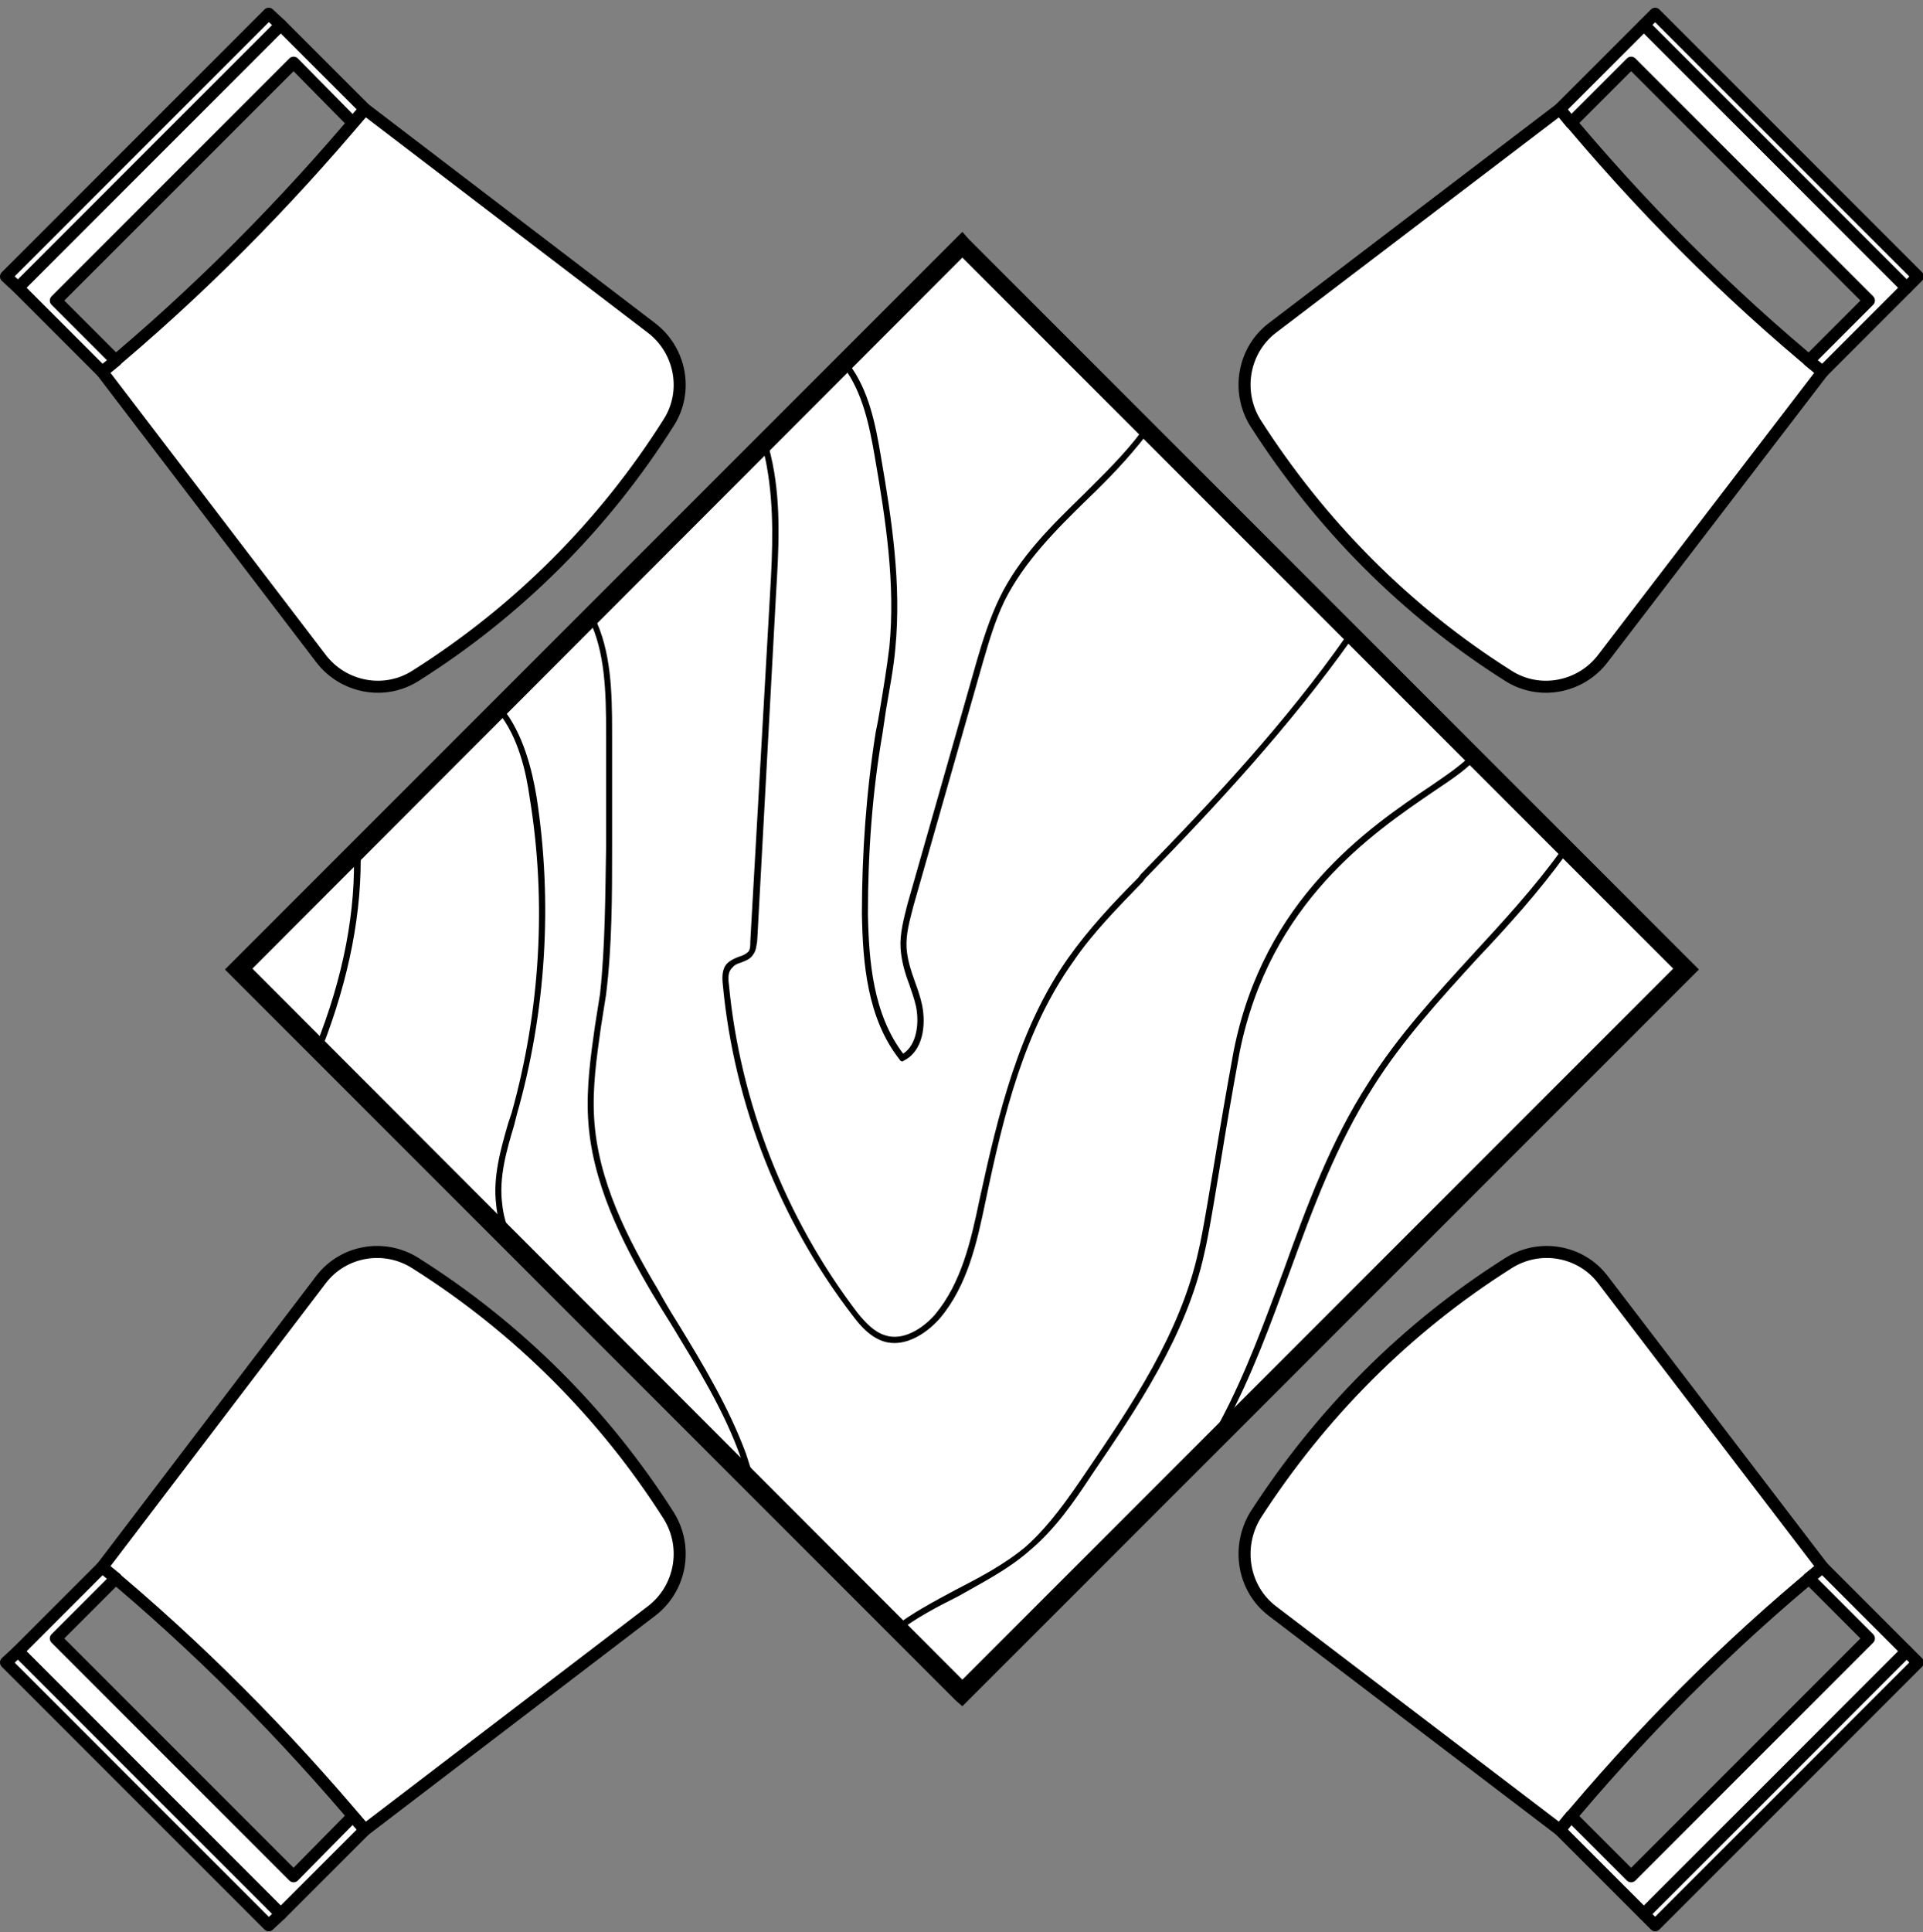 <svg version="1.2" xmlns="http://www.w3.org/2000/svg" viewBox="0 0 224 225" width="224" height="225">
	<rect x="0" y="0" width="224" height="225" fill="#808080" stroke="none"/>
	<title>New Project</title>
	<style>
		.s0 { fill: #ffffff;stroke: #000000;stroke-linecap: square;stroke-linejoin: round;stroke-width: 1.4 } 
		.s1 { fill: #ffffff } 
		.s2 { fill: #000000 } 
	</style>
	<g id="&lt;Group&gt;">
		<g id="&lt;Group&gt;">
			<path id="&lt;Path&gt;" class="s0" d="m77.9 49.2c-7.5 11.9-17.6 22-29.5 29.5-3.6 2.3-8.4 1.4-11-2l-25.5-33.4c11.1-9.2 21.3-19.5 30.6-30.6l33.4 25.5c3.4 2.6 4.3 7.4 2 11z"/>
			<path id="&lt;Path&gt;" class="s0" d="m11.9 43.3l-9.8-9.8 30.6-30.6 9.8 9.8-1.4 1.6-6.9-7-27.7 27.7 7 7z"/>
			<path id="&lt;Path&gt;" class="s0" d="m32.7 2.9l-30.6 30.6-1.4-1.3 30.6-30.6z"/>
		</g>
		<g id="&lt;Group&gt;">
			<path id="&lt;Path&gt;" class="s0" d="m146.2 176.5c7.6-11.8 17.6-21.9 29.5-29.4 3.6-2.3 8.4-1.5 11 1.9l25.6 33.5c-11.2 9.2-21.4 19.5-30.6 30.6l-33.5-25.5c-3.4-2.6-4.2-7.4-2-11.1z"/>
			<path id="&lt;Path&gt;" class="s0" d="m212.3 182.5l9.8 9.8-30.6 30.6-9.8-9.8 1.3-1.6 7 7 27.7-27.7-7-7z"/>
			<path id="&lt;Path&gt;" class="s0" d="m191.5 222.9l30.6-30.6 1.3 1.3-30.6 30.6z"/>
		</g>
		<g id="&lt;Group&gt;">
			<path id="&lt;Path&gt;" class="s0" d="m175.7 78.7c-11.9-7.5-21.9-17.6-29.5-29.5-2.2-3.6-1.4-8.4 2-11l33.5-25.5c9.2 11.1 19.4 21.4 30.6 30.6l-25.6 33.4c-2.6 3.4-7.4 4.3-11 2z"/>
			<path id="&lt;Path&gt;" class="s0" d="m181.7 12.7l9.8-9.8 30.6 30.6-9.8 9.8-1.6-1.3 7-7-27.7-27.7-7 7z"/>
			<path id="&lt;Path&gt;" class="s0" d="m222.1 33.5l-30.6-30.6 1.3-1.3 30.6 30.6z"/>
		</g>
		<g id="&lt;Group&gt;">
			<path id="&lt;Path&gt;" class="s0" d="m48.4 147.1c11.9 7.5 22 17.6 29.5 29.4 2.3 3.7 1.4 8.5-2 11.1l-33.4 25.5c-9.3-11.1-19.5-21.4-30.6-30.6l25.5-33.5c2.6-3.4 7.4-4.2 11-1.9z"/>
			<path id="&lt;Path&gt;" class="s0" d="m42.5 213.1l-9.8 9.8-30.6-30.6 9.8-9.8 1.6 1.3-7 7 27.7 27.7 6.9-7z"/>
			<path id="&lt;Path&gt;" class="s0" d="m2.1 192.3l30.6 30.6-1.4 1.3-30.6-30.6z"/>
		</g>
		<g id="&lt;Group&gt;">
			<g id="&lt;Group&gt;">
				<path id="&lt;Path&gt;" class="s1" d="m173 89.5l23.4 23.4-84.3 84.3-84.3-84.3 84.3-84.3z"/>
				<path id="&lt;Compound Path&gt;" fill-rule="evenodd" class="s2" d="m112.1 198.7l-0.8-0.7-85.1-85.1 0.8-0.8 85.1-85.1 0.7 0.8 85.1 85.1-0.8 0.8zm-82.7-85.9l82.7 82.8 82.8-82.8-82.8-82.8z"/>
			</g>
			<g id="&lt;Group&gt;">
				<path id="&lt;Path&gt;" class="s2" d="m105.1 123.6q-0.2 0-0.3-0.2c-3.8-4.8-4.3-11.3-4.4-17 0-7 0.5-14.1 1.6-21.1q0.3-1.4 0.5-2.7c0.4-2.4 0.8-4.8 1.1-7.3 0.7-7.3-0.4-14.6-1.7-22.1-0.6-3.5-1.4-7.5-3.6-10.4l-0.2-0.3 0.6-0.4 0.2 0.3c2.3 3 3.1 7.1 3.7 10.7 1.3 7.5 2.4 14.9 1.7 22.3-0.2 2.4-0.7 4.9-1.1 7.3q-0.2 1.4-0.4 2.7c-1.2 6.9-1.7 14-1.7 21 0.1 5.5 0.6 11.7 4.1 16.3 1.6-1 1.9-3.6 1.5-5.5-0.2-0.9-0.5-1.7-0.8-2.6-0.5-1.3-0.9-2.7-1-4.2-0.1-1.7 0.4-3.5 0.8-5.1l8.1-28.4c0.7-2.4 1.5-4.9 2.6-7.2 2.3-4.8 6.1-8.5 9.8-12.1 2.3-2.3 4.8-4.7 6.8-7.4l0.2-0.2 0.6 0.4-0.3 0.3c-2 2.6-4.4 5.1-6.8 7.4-3.7 3.6-7.4 7.3-9.7 11.9-1.1 2.3-1.8 4.7-2.5 7.1l-8.1 28.4c-0.4 1.6-0.9 3.2-0.8 4.9 0.1 1.4 0.5 2.6 1 4 0.3 0.8 0.6 1.7 0.8 2.6 0.5 2.4 0.1 5.4-2.1 6.5q-0.1 0.1-0.2 0.1z"/>
			</g>
			<g id="&lt;Group&gt;">
				<path id="&lt;Path&gt;" class="s2" d="m104.2 156.4q-0.7 0-1.3-0.2c-1.5-0.5-2.6-1.7-3.5-2.9-8.5-11-13.9-24.7-15.2-38.6-0.1-0.9-0.1-1.9 0.5-2.5 0.4-0.4 0.9-0.6 1.4-0.8 0.4-0.1 0.8-0.3 1.1-0.6 0.2-0.3 0.2-0.7 0.2-1.2l2.3-40.5c0.3-5 0.5-10-0.4-14.9q-0.2-1.1-0.5-2.1v-0.3l0.7-0.2v0.3q0.3 1.1 0.5 2.1c1 5 0.7 10.1 0.4 15.1l-2.2 40.5c-0.1 0.5-0.1 1.1-0.5 1.6-0.3 0.5-0.9 0.7-1.4 0.9-0.4 0.1-0.8 0.3-1 0.6-0.5 0.4-0.5 1.2-0.4 1.9 1.3 13.8 6.6 27.3 15 38.3 0.9 1.1 1.9 2.2 3.2 2.6 2.1 0.7 4.4-0.8 5.8-2.4 3.1-3.7 4.2-8.6 5.2-13.4 2.2-10.1 4.6-20 10.3-28.1 2.4-3.4 5.3-6.5 8.2-9.4l0.3-0.4c8.3-8.5 16.9-17.7 23.9-27.7l0.2-0.3 0.6 0.4-0.2 0.3c-7.1 10-15.7 19.3-24 27.8l-0.3 0.4c-2.8 2.9-5.8 5.9-8.1 9.3-5.7 8-8.1 17.8-10.2 27.9-1 4.8-2.1 9.8-5.3 13.6-1.3 1.5-3.3 2.9-5.3 2.9z"/>
			</g>
			<g id="&lt;Group&gt;">
				<path id="&lt;Path&gt;" class="s2" d="m87.2 172.7l-0.1-0.4c-0.3-0.9-0.6-1.8-0.9-2.8-1.9-5.3-5-10.3-7.9-15.1q-1.2-1.9-2.4-3.9c-3.4-5.8-7-12.8-7.4-20.3-0.2-3.6 0.3-7.2 0.8-10.7q0.3-1.9 0.6-3.8c0.6-5.6 0.6-11.4 0.7-17v-13.4c0-4.6-0.1-9.4-2-13.2l-0.2-0.3 0.7-0.3 0.1 0.3c2 4 2.1 8.8 2.1 13.5v13.4c0 5.6 0 11.4-0.7 17.1q-0.3 1.9-0.6 3.8c-0.5 3.5-1 7-0.8 10.5 0.4 7.4 4 14.3 7.4 20q1.1 2 2.3 3.9c3 4.9 6 9.9 8 15.3 0.3 0.9 0.6 1.9 0.9 2.8l0.1 0.4z"/>
			</g>
			<g id="&lt;Group&gt;">
				<path id="&lt;Path&gt;" class="s2" d="m104.2 190.3l-0.4-0.6 0.3-0.2c2.2-1.7 4.7-3 7.1-4.3 2.9-1.5 5.8-3 8.3-5.1 2.8-2.5 5-5.7 7.1-8.8 5.1-7.5 10.9-16 13-25.6 0.5-2 1.5-8.2 2.4-13.6 0.7-4.2 1.4-8.1 1.7-9.7 3.5-17.7 15.7-26 23-30.9 2.2-1.5 3.9-2.7 4.6-3.6l0.2-0.3 0.6 0.4-0.2 0.3c-0.7 1-2.4 2.2-4.8 3.8-7.2 4.9-19.2 13-22.7 30.4-0.3 1.6-1 5.5-1.7 9.7-0.9 5.5-1.9 11.7-2.4 13.7-2.1 9.7-8 18.3-13.1 25.8-2.1 3.2-4.3 6.4-7.3 8.9-2.5 2.2-5.5 3.7-8.3 5.3-2.4 1.2-4.9 2.5-7.1 4.2z"/>
			</g>
			<g id="&lt;Group&gt;">
				<path id="&lt;Path&gt;" class="s2" d="m141.6 167.9l-0.6-0.3 0.2-0.3q0.5-0.8 0.9-1.7c3-5.6 5.2-11.7 7.4-17.6 2.7-7.5 5.5-15.1 9.9-21.9 3.4-5.4 7.8-10.2 12.1-14.9 3.5-3.8 7.2-7.8 10.3-12.1l0.2-0.3 0.6 0.4-0.2 0.3c-3.1 4.3-6.8 8.4-10.4 12.2-4.2 4.6-8.6 9.4-12 14.8-4.3 6.7-7.1 14.3-9.8 21.7-2.2 6-4.4 12.1-7.5 17.8q-0.4 0.8-0.9 1.6z"/>
			</g>
			<g id="&lt;Group&gt;">
				<path id="&lt;Path&gt;" class="s2" d="m58.9 144.4l-0.1-0.4c-0.6-1.4-0.9-2.5-1-3.7-0.4-3.2 0.5-6.4 1.4-9.5l0.4-1.2c3.3-11.8 4.1-24.5 2.1-36.7-0.4-2.9-1.3-7.1-3.7-10l-0.3-0.3 0.6-0.4 0.2 0.2c2.5 3.1 3.5 7.4 4 10.4 1.9 12.3 1.1 25.1-2.3 37l-0.3 1.2c-0.9 3-1.8 6.1-1.4 9.2 0.1 1.1 0.4 2.2 0.9 3.6l0.2 0.3z"/>
			</g>
			<g id="&lt;Group&gt;">
				<path id="&lt;Path&gt;" class="s2" d="m37.4 122.4l-0.7-0.3 0.1-0.3c3.2-8 4.7-15.8 4.4-23v-0.3l0.7-0.1 0.1 0.4c0.2 7.3-1.3 15.1-4.5 23.3z"/>
			</g>
		</g>
	</g>
</svg>